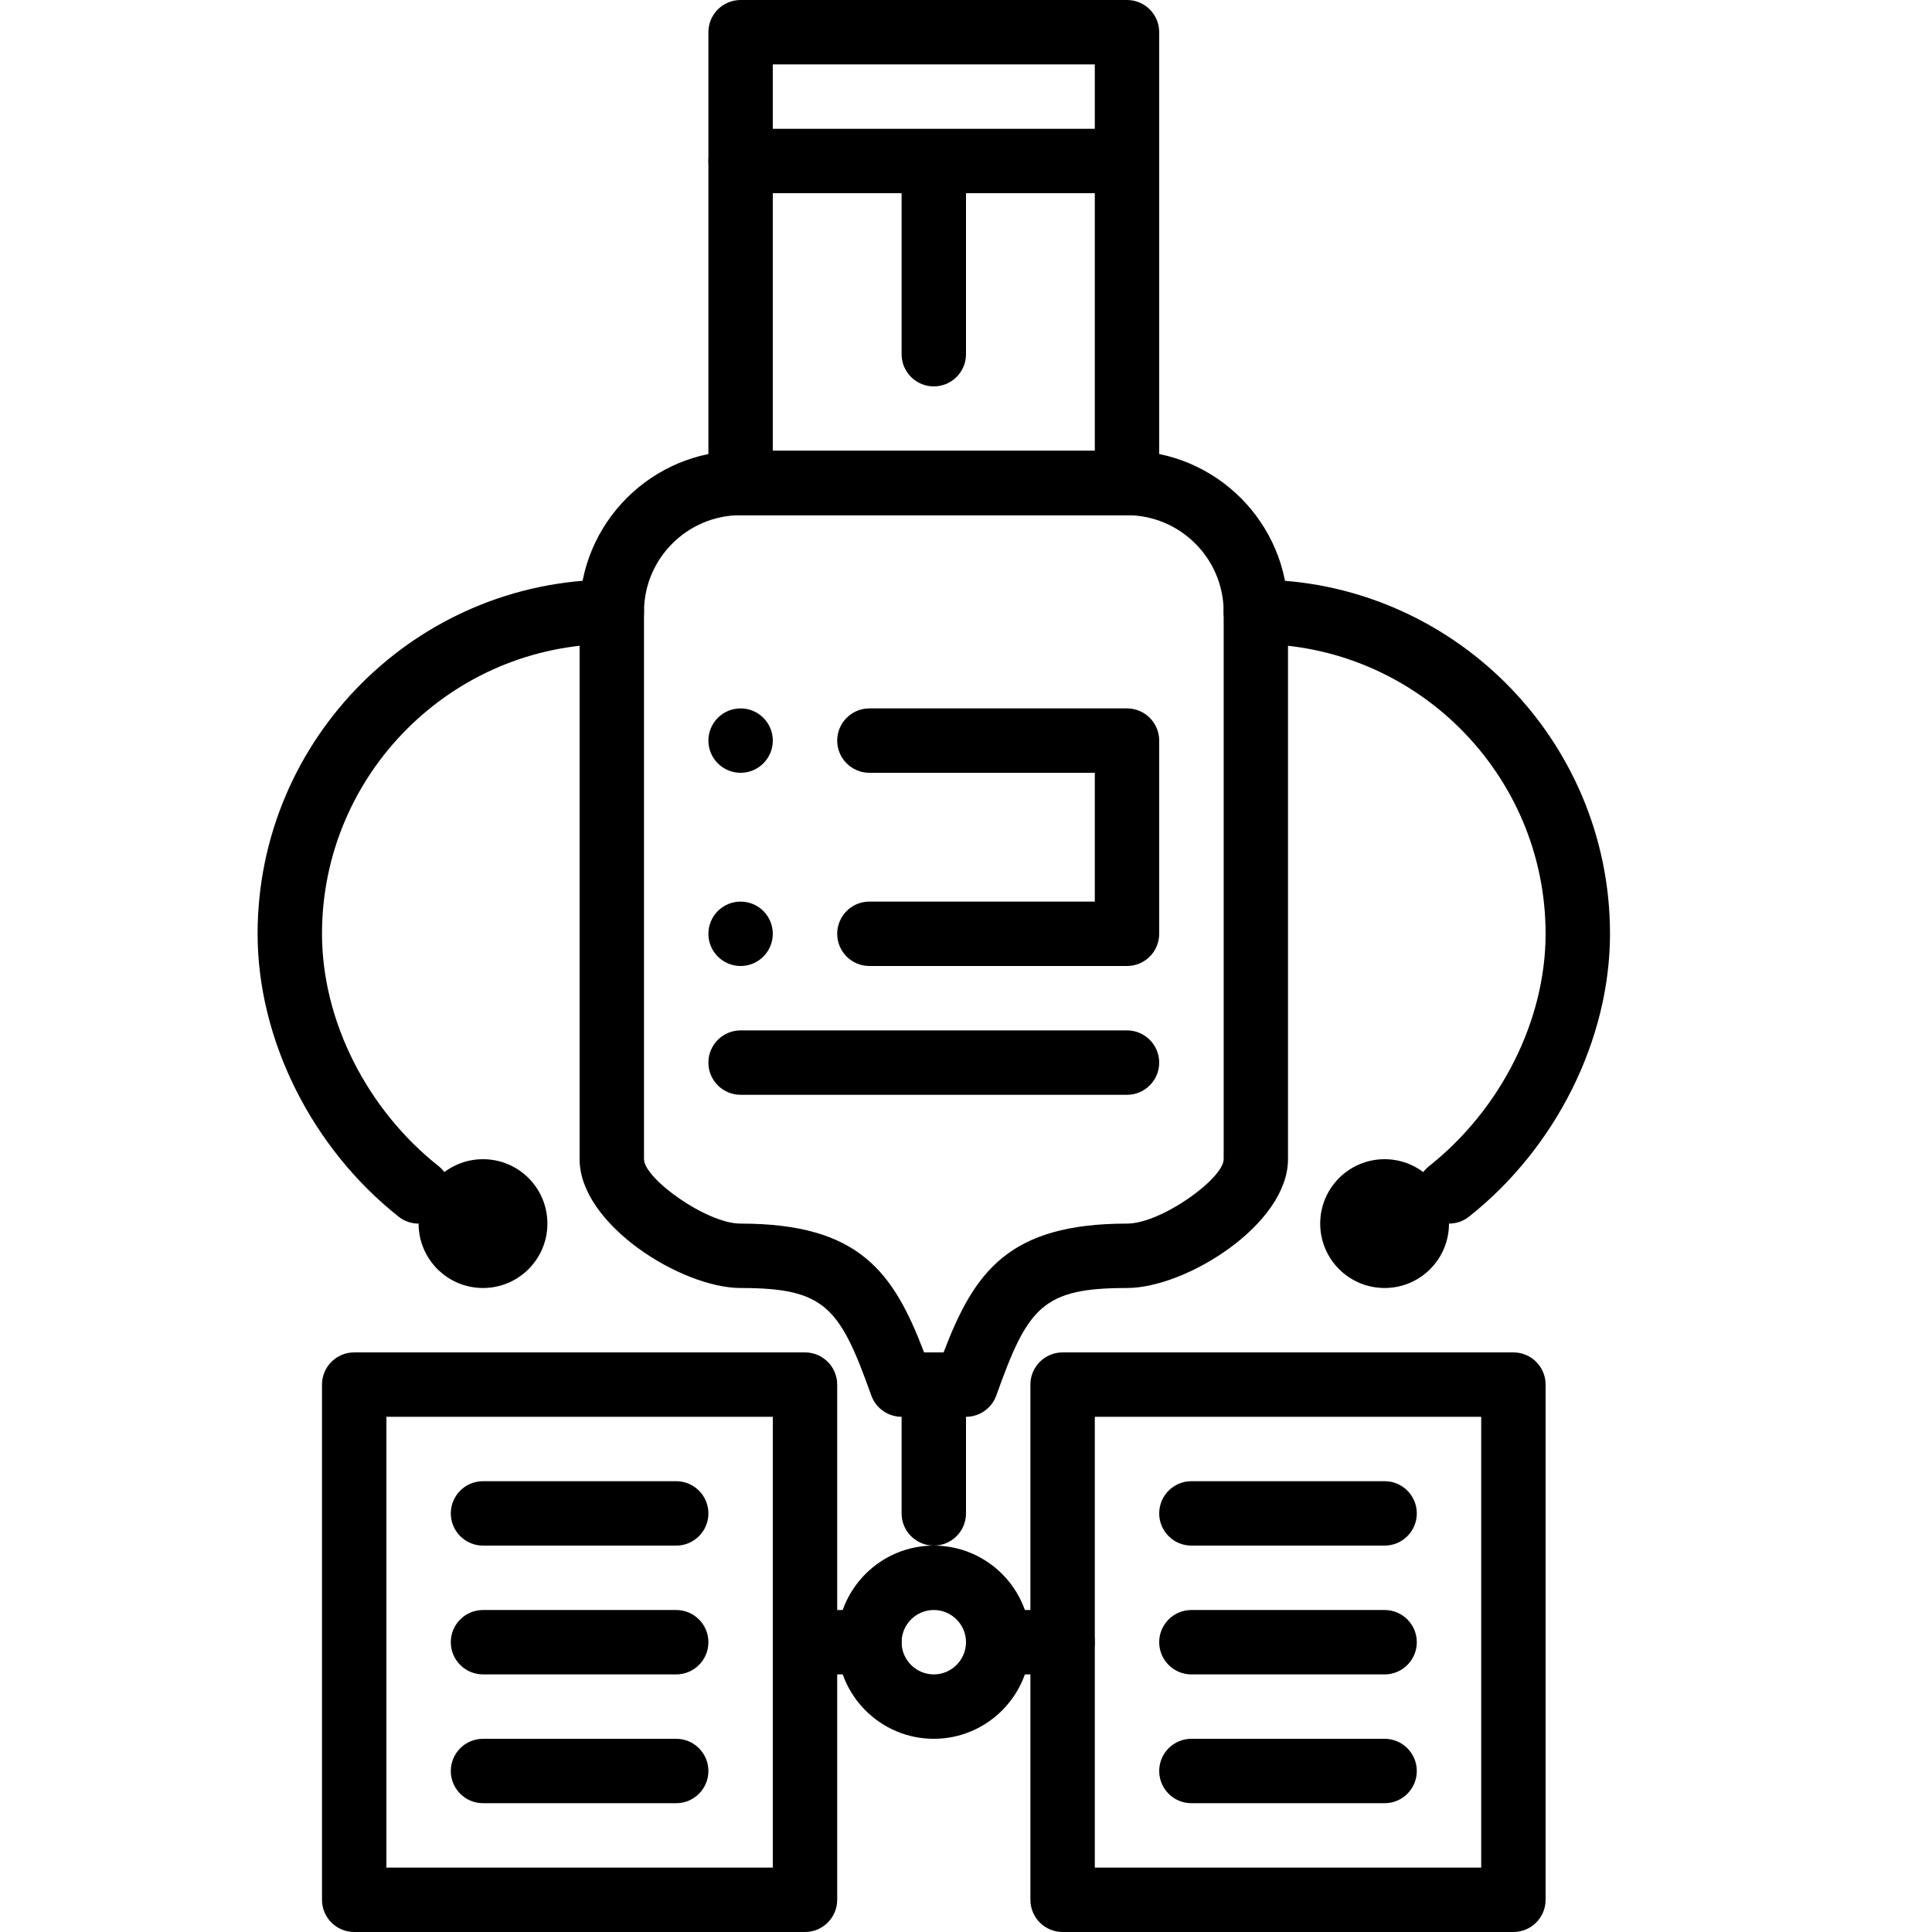 <?xml version="1.0" encoding="iso-8859-1"?>
<!-- Generator: Adobe Illustrator 19.2.1, SVG Export Plug-In . SVG Version: 6.00 Build 0)  -->
<svg version="1.1" xmlns="http://www.w3.org/2000/svg" xmlns:xlink="http://www.w3.org/1999/xlink" x="0px" y="0px"
	 viewBox="0 0 30 30" style="enable-background:new 0 0 30 30;" xml:space="preserve">
<g id="Retro_Bot_1">
</g>
<g id="Retro_Bot_2">
</g>
<g id="Retro_Bot_3">
</g>
<g id="Retro_Bot_4">
</g>
<g id="Wall-E">
</g>
<g id="Eva">
</g>
<g id="Iron_Giant">
</g>
<g id="Marvin">
</g>
<g id="Atlas">
</g>
<g id="Claptrap">
</g>
<g id="Android">
</g>
<g id="Bender">
</g>
<g id="Roberto">
</g>
<g id="Robot_Devil">
</g>
<g id="Robocop">
</g>
<g id="ED_209">
</g>
<g id="Optimus_Prime">
</g>
<g id="Robot_1">
</g>
<g id="Robot_2">
</g>
<g id="Robot_3">
</g>
<g id="Robot_Arm_1">
</g>
<g id="Robot_Arm_2">
</g>
<g id="Robot_Arm_3">
</g>
<g id="Robot_Arm_4">
</g>
<g id="Robot_Arm_5">
</g>
<g id="K5_Robot">
</g>
<g id="Robot_Machine_1">
</g>
<g id="Robot_Machine_2">
</g>
<g id="Artifical_Intelligence_1">
</g>
<g id="Artifical_Intelligence_2">
</g>
<g id="Robot_4">
</g>
<g id="Robot_5">
</g>
<g id="Robot_6">
</g>
<g id="Robot_7">
</g>
<g id="Robot_8">
</g>
<g id="Robot_9">
</g>
<g id="Robot_10">
</g>
<g id="Robot_11">
</g>
<g id="Robot_12">
	<g>
		<g>
			<path d="M10.5,24h-3C7.224,24,7,23.776,7,23.5S7.224,23,7.5,23h3c0.276,0,0.5,0.224,0.5,0.5S10.776,24,10.5,24z"/>
		</g>
		<g>
			<path d="M10.5,26h-3C7.224,26,7,25.776,7,25.5S7.224,25,7.5,25h3c0.276,0,0.5,0.224,0.5,0.5S10.776,26,10.5,26z"/>
		</g>
		<g>
			<path d="M10.5,28h-3C7.224,28,7,27.776,7,27.5S7.224,27,7.5,27h3c0.276,0,0.5,0.224,0.5,0.5S10.776,28,10.5,28z"/>
		</g>
		<g>
			<path d="M21.5,24h-3c-0.276,0-0.5-0.224-0.5-0.5s0.224-0.5,0.5-0.5h3c0.276,0,0.5,0.224,0.5,0.5S21.776,24,21.5,24z"/>
		</g>
		<g>
			<path d="M21.5,26h-3c-0.276,0-0.5-0.224-0.5-0.5s0.224-0.5,0.5-0.5h3c0.276,0,0.5,0.224,0.5,0.5S21.776,26,21.5,26z"/>
		</g>
		<g>
			<path d="M21.5,28h-3c-0.276,0-0.5-0.224-0.5-0.5s0.224-0.5,0.5-0.5h3c0.276,0,0.5,0.224,0.5,0.5S21.776,28,21.5,28z"/>
		</g>
		<g>
			<path d="M14.5,24c-0.276,0-0.5-0.224-0.5-0.5v-2c0-0.276,0.224-0.5,0.5-0.5s0.5,0.224,0.5,0.5v2C15,23.776,14.776,24,14.5,24z"/>
		</g>
		<g>
			<path d="M15,22h-1c-0.211,0-0.4-0.133-0.471-0.332C13.04,20.295,12.811,20,11.5,20C10.582,20,9,19.012,9,18V9.5
				C9,8.121,10.121,7,11.5,7h6C18.879,7,20,8.121,20,9.5V18c0,1.012-1.582,2-2.5,2c-1.311,0-1.54,0.295-2.029,1.668
				C15.4,21.867,15.211,22,15,22z M14.349,21h0.303c0.477-1.252,1.01-2,2.849-2c0.531,0,1.5-0.701,1.5-1V9.5
				C19,8.673,18.327,8,17.5,8h-6C10.673,8,10,8.673,10,9.5V18c0,0.299,0.969,1,1.5,1C13.339,19,13.872,19.748,14.349,21z"/>
		</g>
		<g>
			<path d="M13.5,26h-1c-0.276,0-0.5-0.224-0.5-0.5s0.224-0.5,0.5-0.5h1c0.276,0,0.5,0.224,0.5,0.5S13.776,26,13.5,26z"/>
		</g>
		<g>
			<path d="M16.5,26h-1c-0.276,0-0.5-0.224-0.5-0.5s0.224-0.5,0.5-0.5h1c0.276,0,0.5,0.224,0.5,0.5S16.776,26,16.5,26z"/>
		</g>
		<g>
			<path d="M17.5,8h-6C11.224,8,11,7.776,11,7.5v-7C11,0.224,11.224,0,11.5,0h6C17.776,0,18,0.224,18,0.5v7
				C18,7.776,17.776,8,17.5,8z M12,7h5V1h-5V7z"/>
		</g>
		<g>
			<path d="M6.5,19c-0.109,0-0.219-0.035-0.311-0.108C4.839,17.823,4,16.14,4,14.5C4,11.468,6.468,9,9.5,9C9.776,9,10,9.224,10,9.5
				S9.776,10,9.5,10C7.019,10,5,12.019,5,14.5c0,1.342,0.693,2.724,1.811,3.608c0.216,0.171,0.253,0.485,0.081,0.702
				C6.793,18.935,6.647,19,6.5,19z"/>
		</g>
		<g>
			<path d="M17.5,3h-6C11.224,3,11,2.776,11,2.5S11.224,2,11.5,2h6C17.776,2,18,2.224,18,2.5S17.776,3,17.5,3z"/>
		</g>
		<g>
			<path d="M14.5,6C14.224,6,14,5.776,14,5.5V3c0-0.276,0.224-0.5,0.5-0.5S15,2.724,15,3v2.5C15,5.776,14.776,6,14.5,6z"/>
		</g>
		<g>
			<path d="M17.5,17h-6c-0.276,0-0.5-0.224-0.5-0.5s0.224-0.5,0.5-0.5h6c0.276,0,0.5,0.224,0.5,0.5S17.776,17,17.5,17z"/>
		</g>
		<g>
			<path d="M12.5,30h-7C5.224,30,5,29.776,5,29.5v-8C5,21.224,5.224,21,5.5,21h7c0.276,0,0.5,0.224,0.5,0.5v8
				C13,29.776,12.776,30,12.5,30z M6,29h6v-7H6V29z"/>
		</g>
		<g>
			<path d="M23.5,30h-7c-0.276,0-0.5-0.224-0.5-0.5v-8c0-0.276,0.224-0.5,0.5-0.5h7c0.276,0,0.5,0.224,0.5,0.5v8
				C24,29.776,23.776,30,23.5,30z M17,29h6v-7h-6V29z"/>
		</g>
		<g>
			<path d="M14.5,27c-0.827,0-1.5-0.673-1.5-1.5s0.673-1.5,1.5-1.5s1.5,0.673,1.5,1.5S15.327,27,14.5,27z M14.5,25
				c-0.275,0-0.5,0.225-0.5,0.5s0.225,0.5,0.5,0.5s0.5-0.225,0.5-0.5S14.775,25,14.5,25z"/>
		</g>
		<g>
			<path d="M17.5,15h-4c-0.276,0-0.5-0.224-0.5-0.5s0.224-0.5,0.5-0.5H17v-2h-3.5c-0.276,0-0.5-0.224-0.5-0.5s0.224-0.5,0.5-0.5h4
				c0.276,0,0.5,0.224,0.5,0.5v3C18,14.776,17.776,15,17.5,15z"/>
		</g>
		<g>
			<circle cx="11.5" cy="14.5" r="0.5"/>
		</g>
		<g>
			<circle cx="11.5" cy="11.5" r="0.5"/>
		</g>
		<g>
			<circle cx="7.5" cy="19" r="1"/>
		</g>
		<g>
			<path d="M22.5,19c-0.147,0-0.293-0.065-0.392-0.189c-0.172-0.217-0.135-0.531,0.081-0.702C23.307,17.224,24,15.842,24,14.5
				c0-2.481-2.019-4.5-4.5-4.5C19.224,10,19,9.776,19,9.5S19.224,9,19.5,9c3.032,0,5.5,2.468,5.5,5.5
				c0,1.64-0.839,3.323-2.189,4.392C22.719,18.965,22.609,19,22.5,19z"/>
		</g>
		<g>
			<circle cx="21.5" cy="19" r="1"/>
		</g>
	</g>
</g>
<g id="Robot_13">
</g>
</svg>
